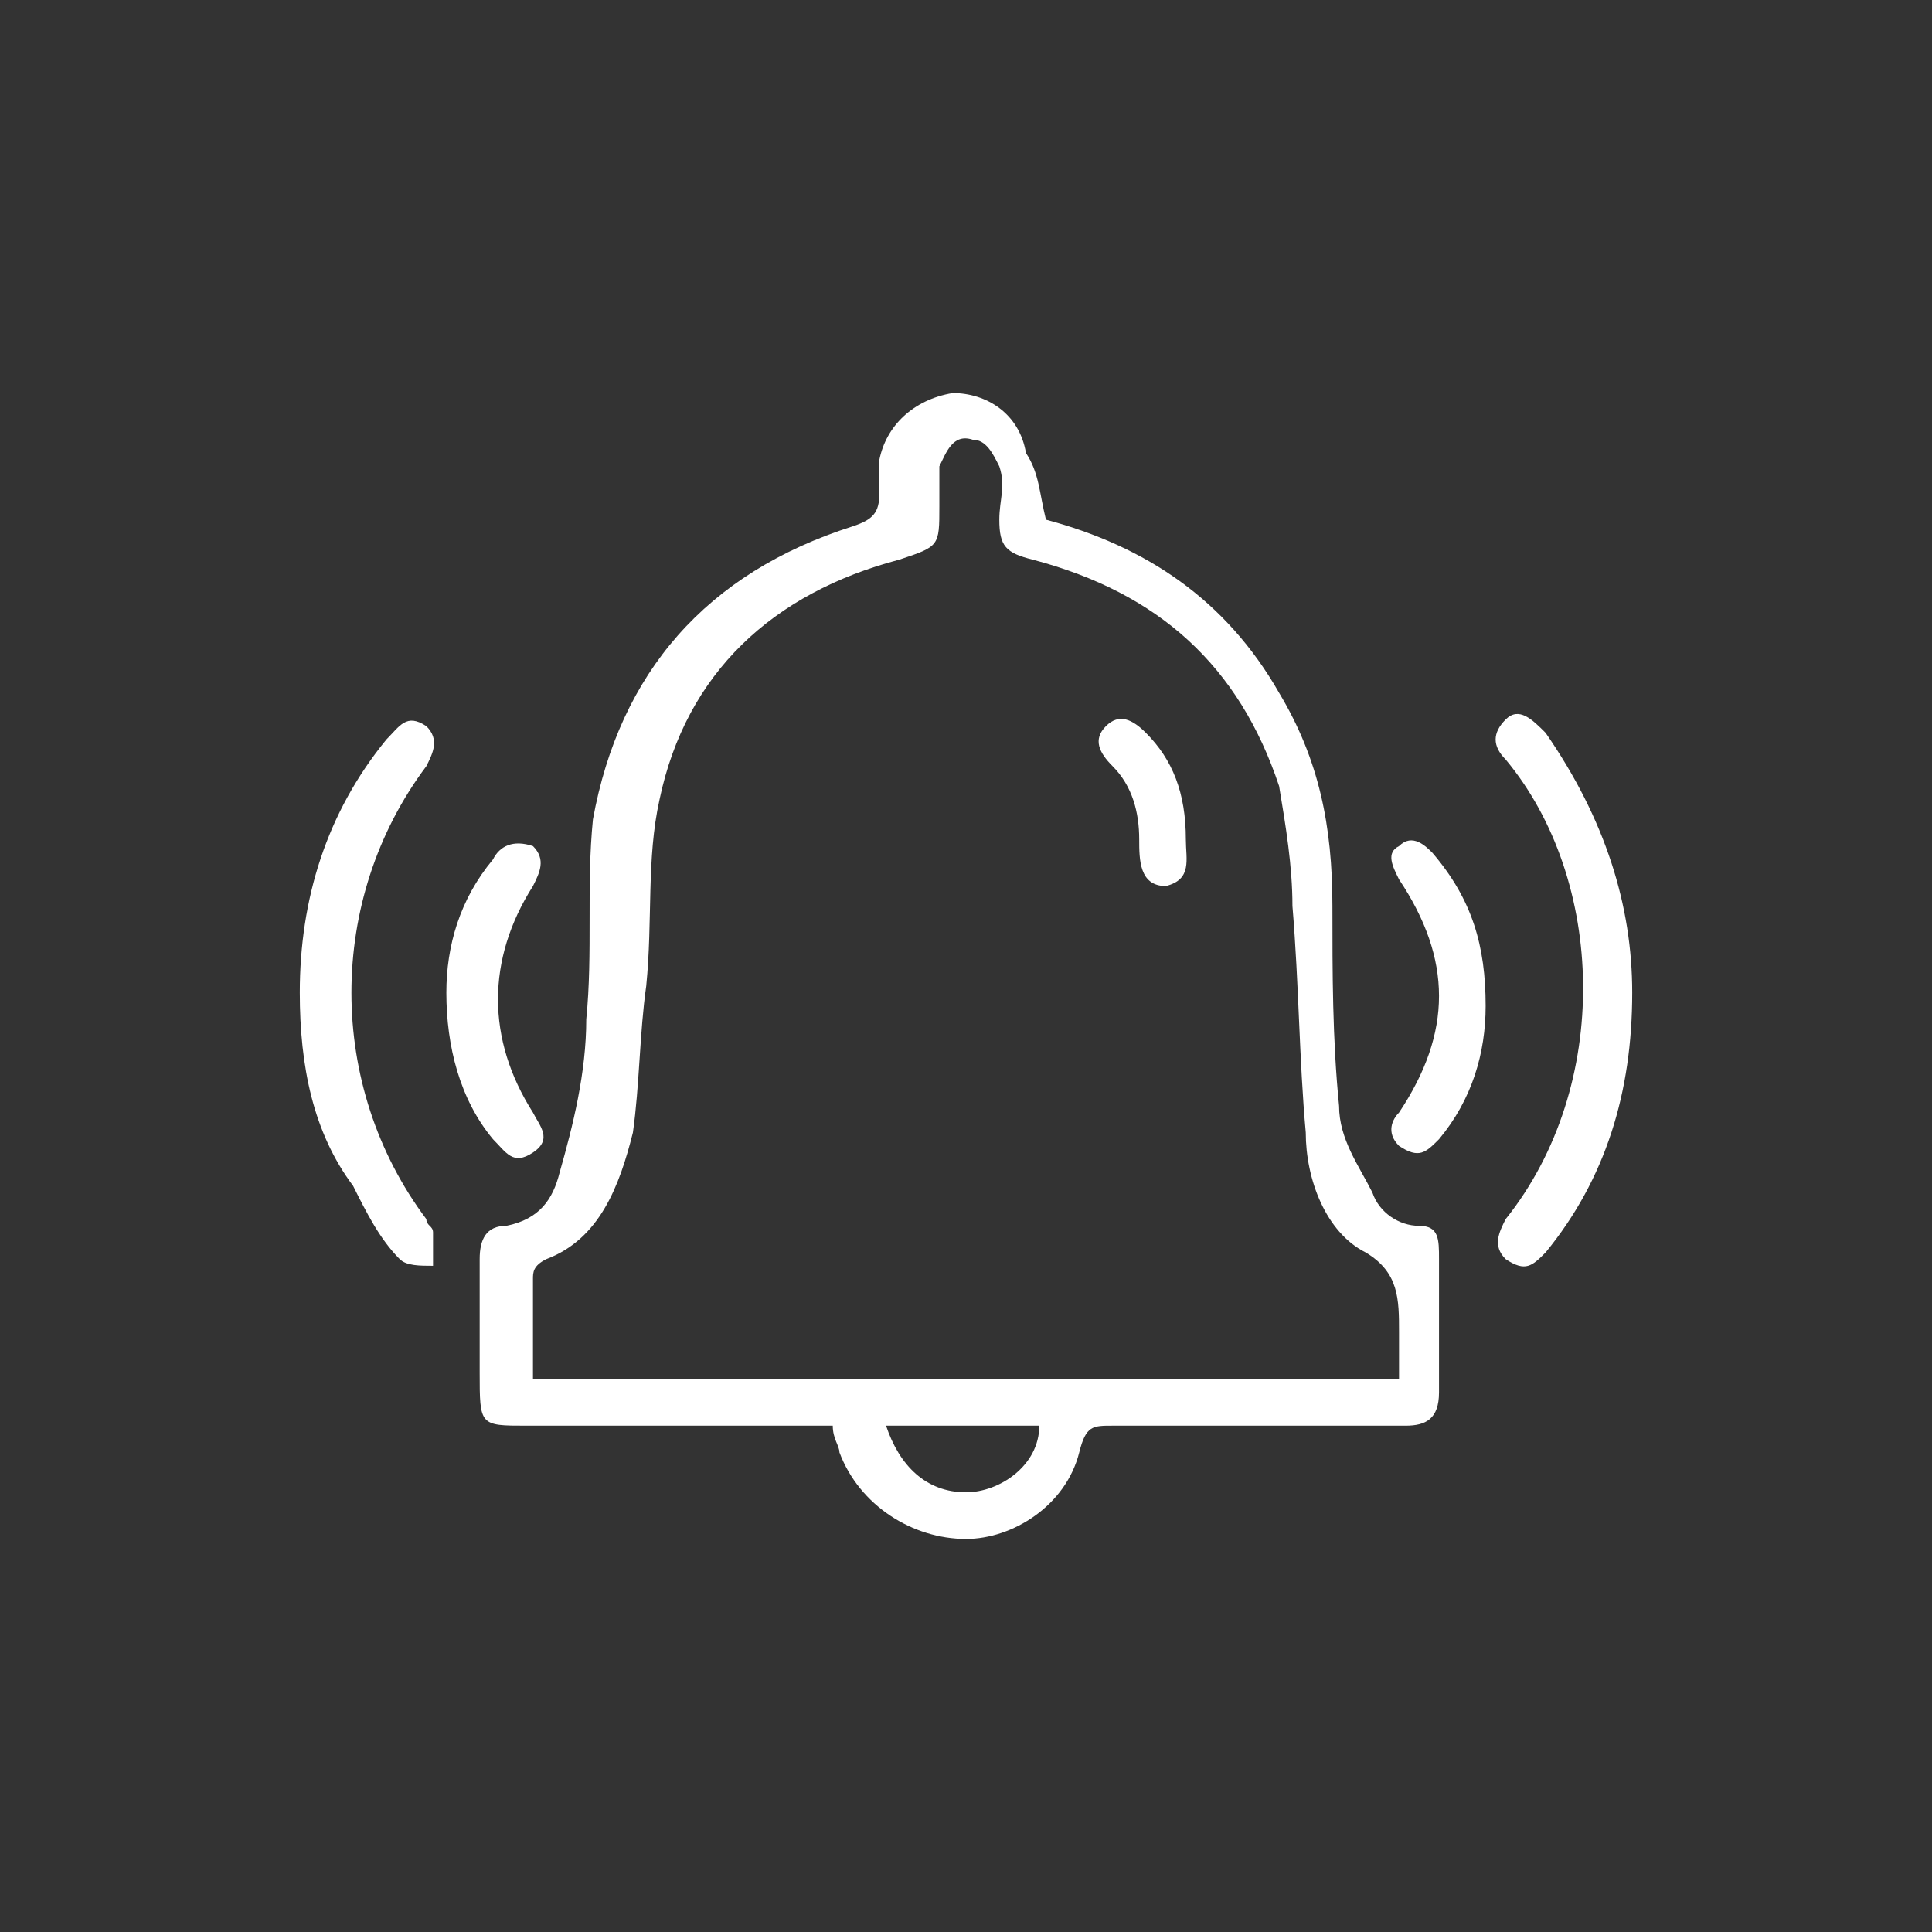 <?xml version="1.0" encoding="utf-8"?>
<!-- Generator: Adobe Illustrator 18.0.0, SVG Export Plug-In . SVG Version: 6.00 Build 0)  -->
<!DOCTYPE svg PUBLIC "-//W3C//DTD SVG 1.1//EN" "http://www.w3.org/Graphics/SVG/1.1/DTD/svg11.dtd">
<svg version="1.1" id="Layer_1" xmlns="http://www.w3.org/2000/svg" xmlns:xlink="http://www.w3.org/1999/xlink" x="0px" y="0px"
	 viewBox="0 0 29 29" enable-background="new 0 0 29 29" xml:space="preserve">
<rect x="0" y="0" width="29" height="29" fill="#333333" stroke="none"/>
<g>
	<path fill="#FFFFFF" d="M15.7,7.8c1.5,0.4,2.7,1.2,3.5,2.6c0.6,1,0.8,2,0.8,3.2c0,1,0,2,0.1,3c0,0.5,0.3,0.9,0.5,1.3
		c0.1,0.3,0.4,0.5,0.7,0.5c0.3,0,0.3,0.2,0.3,0.5c0,0.7,0,1.3,0,2c0,0.4-0.2,0.5-0.5,0.5c-1.5,0-2.9,0-4.4,0c-0.3,0-0.4,0-0.5,0.4
		c-0.2,0.8-1,1.3-1.7,1.3c-0.8,0-1.6-0.5-1.9-1.3c0-0.1-0.1-0.2-0.1-0.4c-0.1,0-0.3,0-0.4,0c-1.4,0-2.8,0-4.2,0
		c-0.7,0-0.7,0-0.7-0.8c0-0.6,0-1.2,0-1.7c0-0.3,0.1-0.5,0.4-0.5c0.5-0.1,0.7-0.4,0.8-0.8c0.2-0.7,0.4-1.5,0.4-2.3c0.1-1,0-2,0.1-3
		c0.4-2.2,1.7-3.7,3.9-4.4c0.3-0.1,0.4-0.2,0.4-0.5c0-0.2,0-0.3,0-0.5c0.1-0.5,0.5-0.9,1.1-1c0.5,0,1,0.3,1.1,0.9
		C15.6,7.1,15.6,7.4,15.7,7.8z M21,20.7c0-0.3,0-0.5,0-0.7c0-0.5,0-0.9-0.5-1.2c-0.6-0.3-0.9-1.1-0.9-1.8c-0.1-1.1-0.1-2.2-0.2-3.4
		c0-0.6-0.1-1.2-0.2-1.8c-0.6-1.8-1.8-2.9-3.7-3.4c-0.4-0.1-0.5-0.2-0.5-0.6c0-0.3,0.1-0.5,0-0.8c-0.1-0.2-0.2-0.4-0.4-0.4
		c-0.3-0.1-0.4,0.2-0.5,0.4c0,0.2,0,0.4,0,0.6c0,0.6,0,0.6-0.6,0.8c-1.9,0.5-3.2,1.7-3.6,3.6c-0.2,0.9-0.1,1.8-0.2,2.8
		c-0.1,0.7-0.1,1.5-0.2,2.2c-0.2,0.8-0.5,1.6-1.3,1.9C8,19,8,19.1,8,19.2c0,0.5,0,1,0,1.5C12.3,20.7,16.7,20.7,21,20.7z M13.3,21.4
		c0.2,0.6,0.6,1,1.2,1c0.5,0,1.1-0.4,1.1-1C14.9,21.4,14.1,21.4,13.3,21.4z"/>
	<path fill="#FFFFFF" d="M24.5,14.9c0,1.5-0.4,2.8-1.3,3.9c-0.2,0.2-0.3,0.3-0.6,0.1c-0.2-0.2-0.1-0.4,0-0.6c1.6-2,1.5-5.1,0-6.9
		c-0.2-0.2-0.2-0.4,0-0.6c0.2-0.2,0.4,0,0.6,0.2C24.1,12.3,24.5,13.6,24.5,14.9z"/>
	<path fill="#FFFFFF" d="M4.5,14.9c0-1.4,0.4-2.7,1.3-3.8c0.2-0.2,0.3-0.4,0.6-0.2c0.2,0.2,0.1,0.4,0,0.6c-1.5,2-1.5,4.8,0,6.8
		c0,0.1,0.1,0.1,0.1,0.2c0,0.2,0,0.3,0,0.5c-0.2,0-0.4,0-0.5-0.1c-0.3-0.3-0.5-0.7-0.7-1.1C4.7,17,4.5,16,4.5,14.9z"/>
	<path fill="#FFFFFF" d="M22.3,15.1c0,0.7-0.2,1.4-0.7,2c-0.2,0.2-0.3,0.3-0.6,0.1c-0.2-0.2-0.1-0.4,0-0.5c0.8-1.2,0.8-2.3,0-3.5
		c-0.1-0.2-0.2-0.4,0-0.5c0.2-0.2,0.4,0,0.5,0.1C22.1,13.5,22.3,14.2,22.3,15.1z"/>
	<path fill="#FFFFFF" d="M6.7,14.9c0-0.7,0.2-1.4,0.7-2c0.1-0.2,0.3-0.3,0.6-0.2c0.2,0.2,0.1,0.4,0,0.6c-0.7,1.1-0.7,2.3,0,3.4
		c0.1,0.2,0.3,0.4,0,0.6c-0.3,0.2-0.4,0-0.6-0.2C6.9,16.5,6.7,15.7,6.7,14.9z"/>
	<path fill="#FFFFFF" d="M17.8,12.6c0,0.3,0.1,0.6-0.3,0.7c-0.4,0-0.4-0.4-0.4-0.7c0-0.4-0.1-0.8-0.4-1.1c-0.2-0.2-0.3-0.4-0.1-0.6
		c0.2-0.2,0.4-0.1,0.6,0.1C17.6,11.4,17.8,11.9,17.8,12.6z"/>
</g>
</svg>
